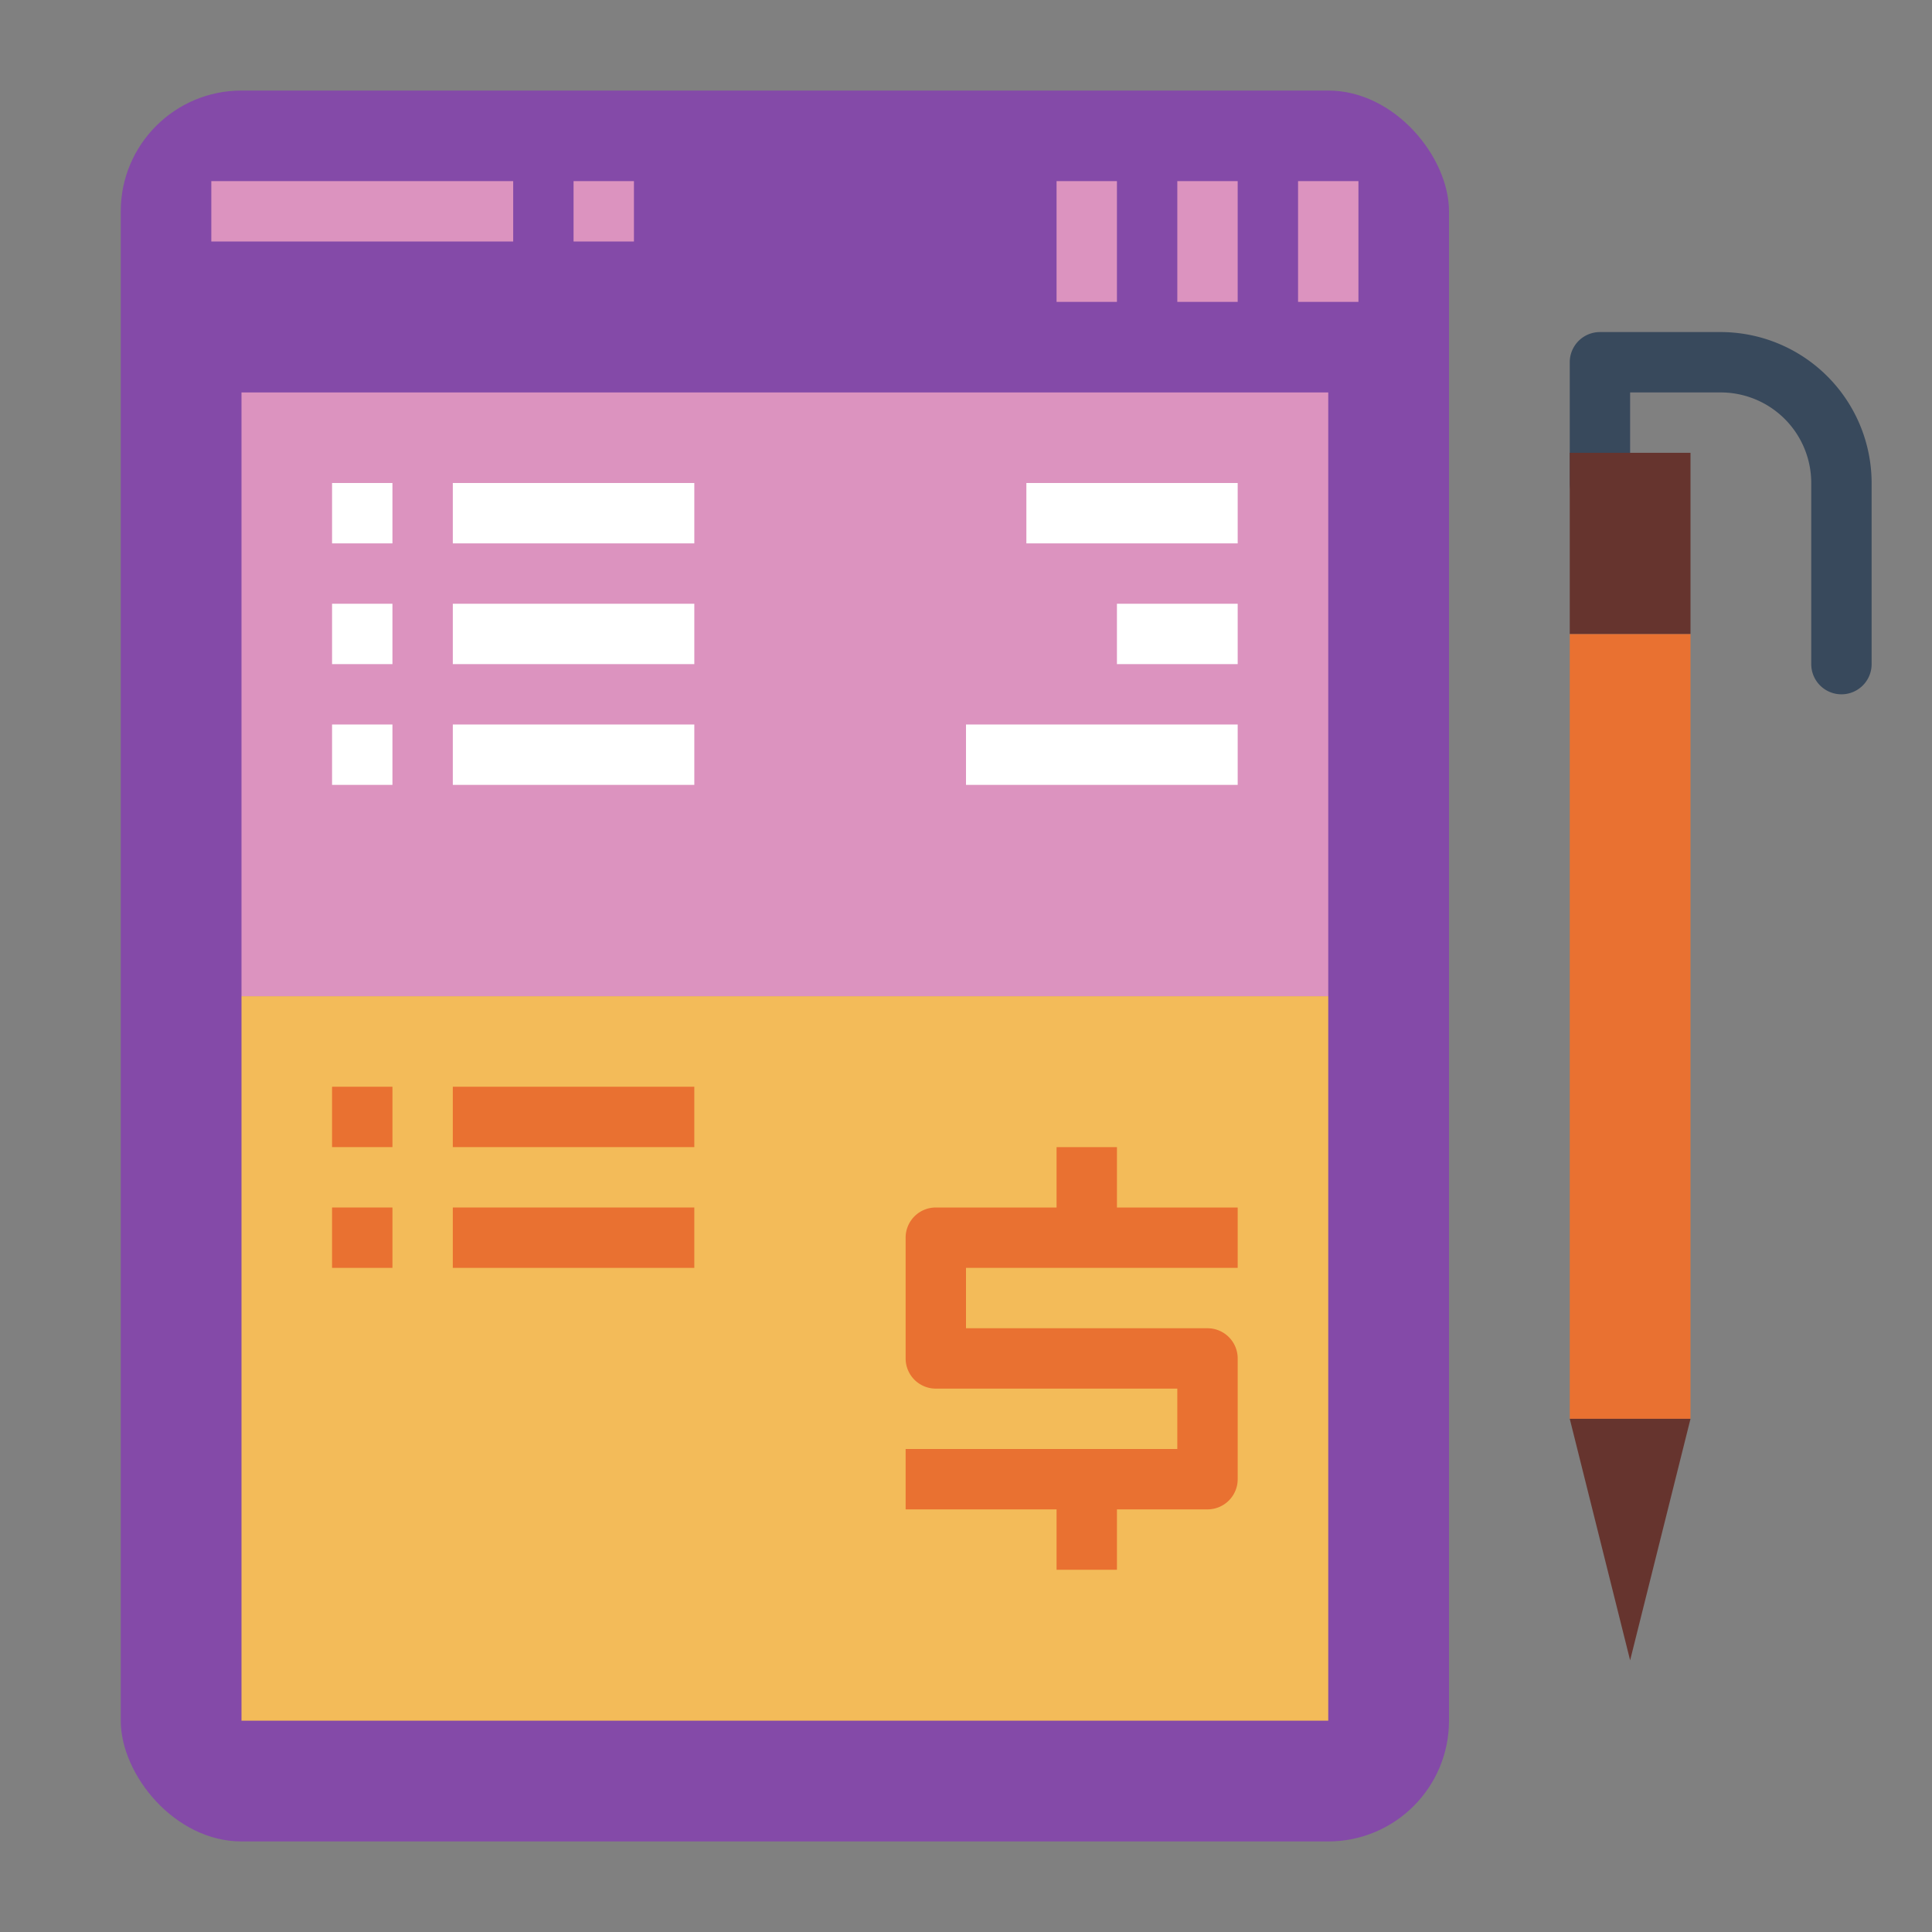 <?xml version="1.0"?>
<svg xmlns="http://www.w3.org/2000/svg" viewBox="0 0 64 64" width="512" height="512"><rect x="0" y="0" width="64" height="64" fill="#808080" stroke="none"/><g id="flat"><path d="M61,23a1,1,0,0,1-1-1V16a3,3,0,0,0-3-3H54v3a1,1,0,0,1-2,0V12a1,1,0,0,1,1-1h4a5.006,5.006,0,0,1,5,5v6A1,1,0,0,1,61,23Z" style="fill:#38495c"/><rect x="4" y="3" width="44" height="58" rx="4" ry="4" style="fill:#844aa8"/><rect x="8" y="33" width="36" height="24" style="fill:#f3bb59"/><rect x="8" y="13" width="36" height="20" style="fill:#dc93bf"/><rect x="7" y="6" width="10" height="2" style="fill:#dc93bf"/><rect x="19" y="6" width="2" height="2" style="fill:#dc93bf"/><rect x="11" y="16" width="2" height="2" style="fill:#fff"/><rect x="15" y="16" width="8" height="2" style="fill:#fff"/><rect x="11" y="20" width="2" height="2" style="fill:#fff"/><rect x="15" y="20" width="8" height="2" style="fill:#fff"/><rect x="11" y="24" width="2" height="2" style="fill:#fff"/><rect x="15" y="24" width="8" height="2" style="fill:#fff"/><rect x="11" y="36" width="2" height="2" style="fill:#e97131"/><rect x="15" y="36" width="8" height="2" style="fill:#e97131"/><rect x="11" y="40" width="2" height="2" style="fill:#e97131"/><rect x="15" y="40" width="8" height="2" style="fill:#e97131"/><rect x="34" y="16" width="7" height="2" style="fill:#fff"/><rect x="37" y="20" width="4" height="2" style="fill:#fff"/><rect x="32" y="24" width="9" height="2" style="fill:#fff"/><rect x="52" y="21" width="4" height="26" style="fill:#e97131"/><rect x="52" y="15" width="4" height="6" style="fill:#66342e"/><polygon points="52 47 54 55 56 47 52 47" style="fill:#66342e"/><path d="M41,42V40H37V38H35v2H31a1,1,0,0,0-1,1v4a1,1,0,0,0,1,1h8v2H30v2h5v2h2V50h3a1,1,0,0,0,1-1V45a1,1,0,0,0-1-1H32V42Z" style="fill:#e97131"/><rect x="43" y="6" width="2" height="4" style="fill:#dc93bf"/><rect x="39" y="6" width="2" height="4" style="fill:#dc93bf"/><rect x="35" y="6" width="2" height="4" style="fill:#dc93bf"/></g></svg>
